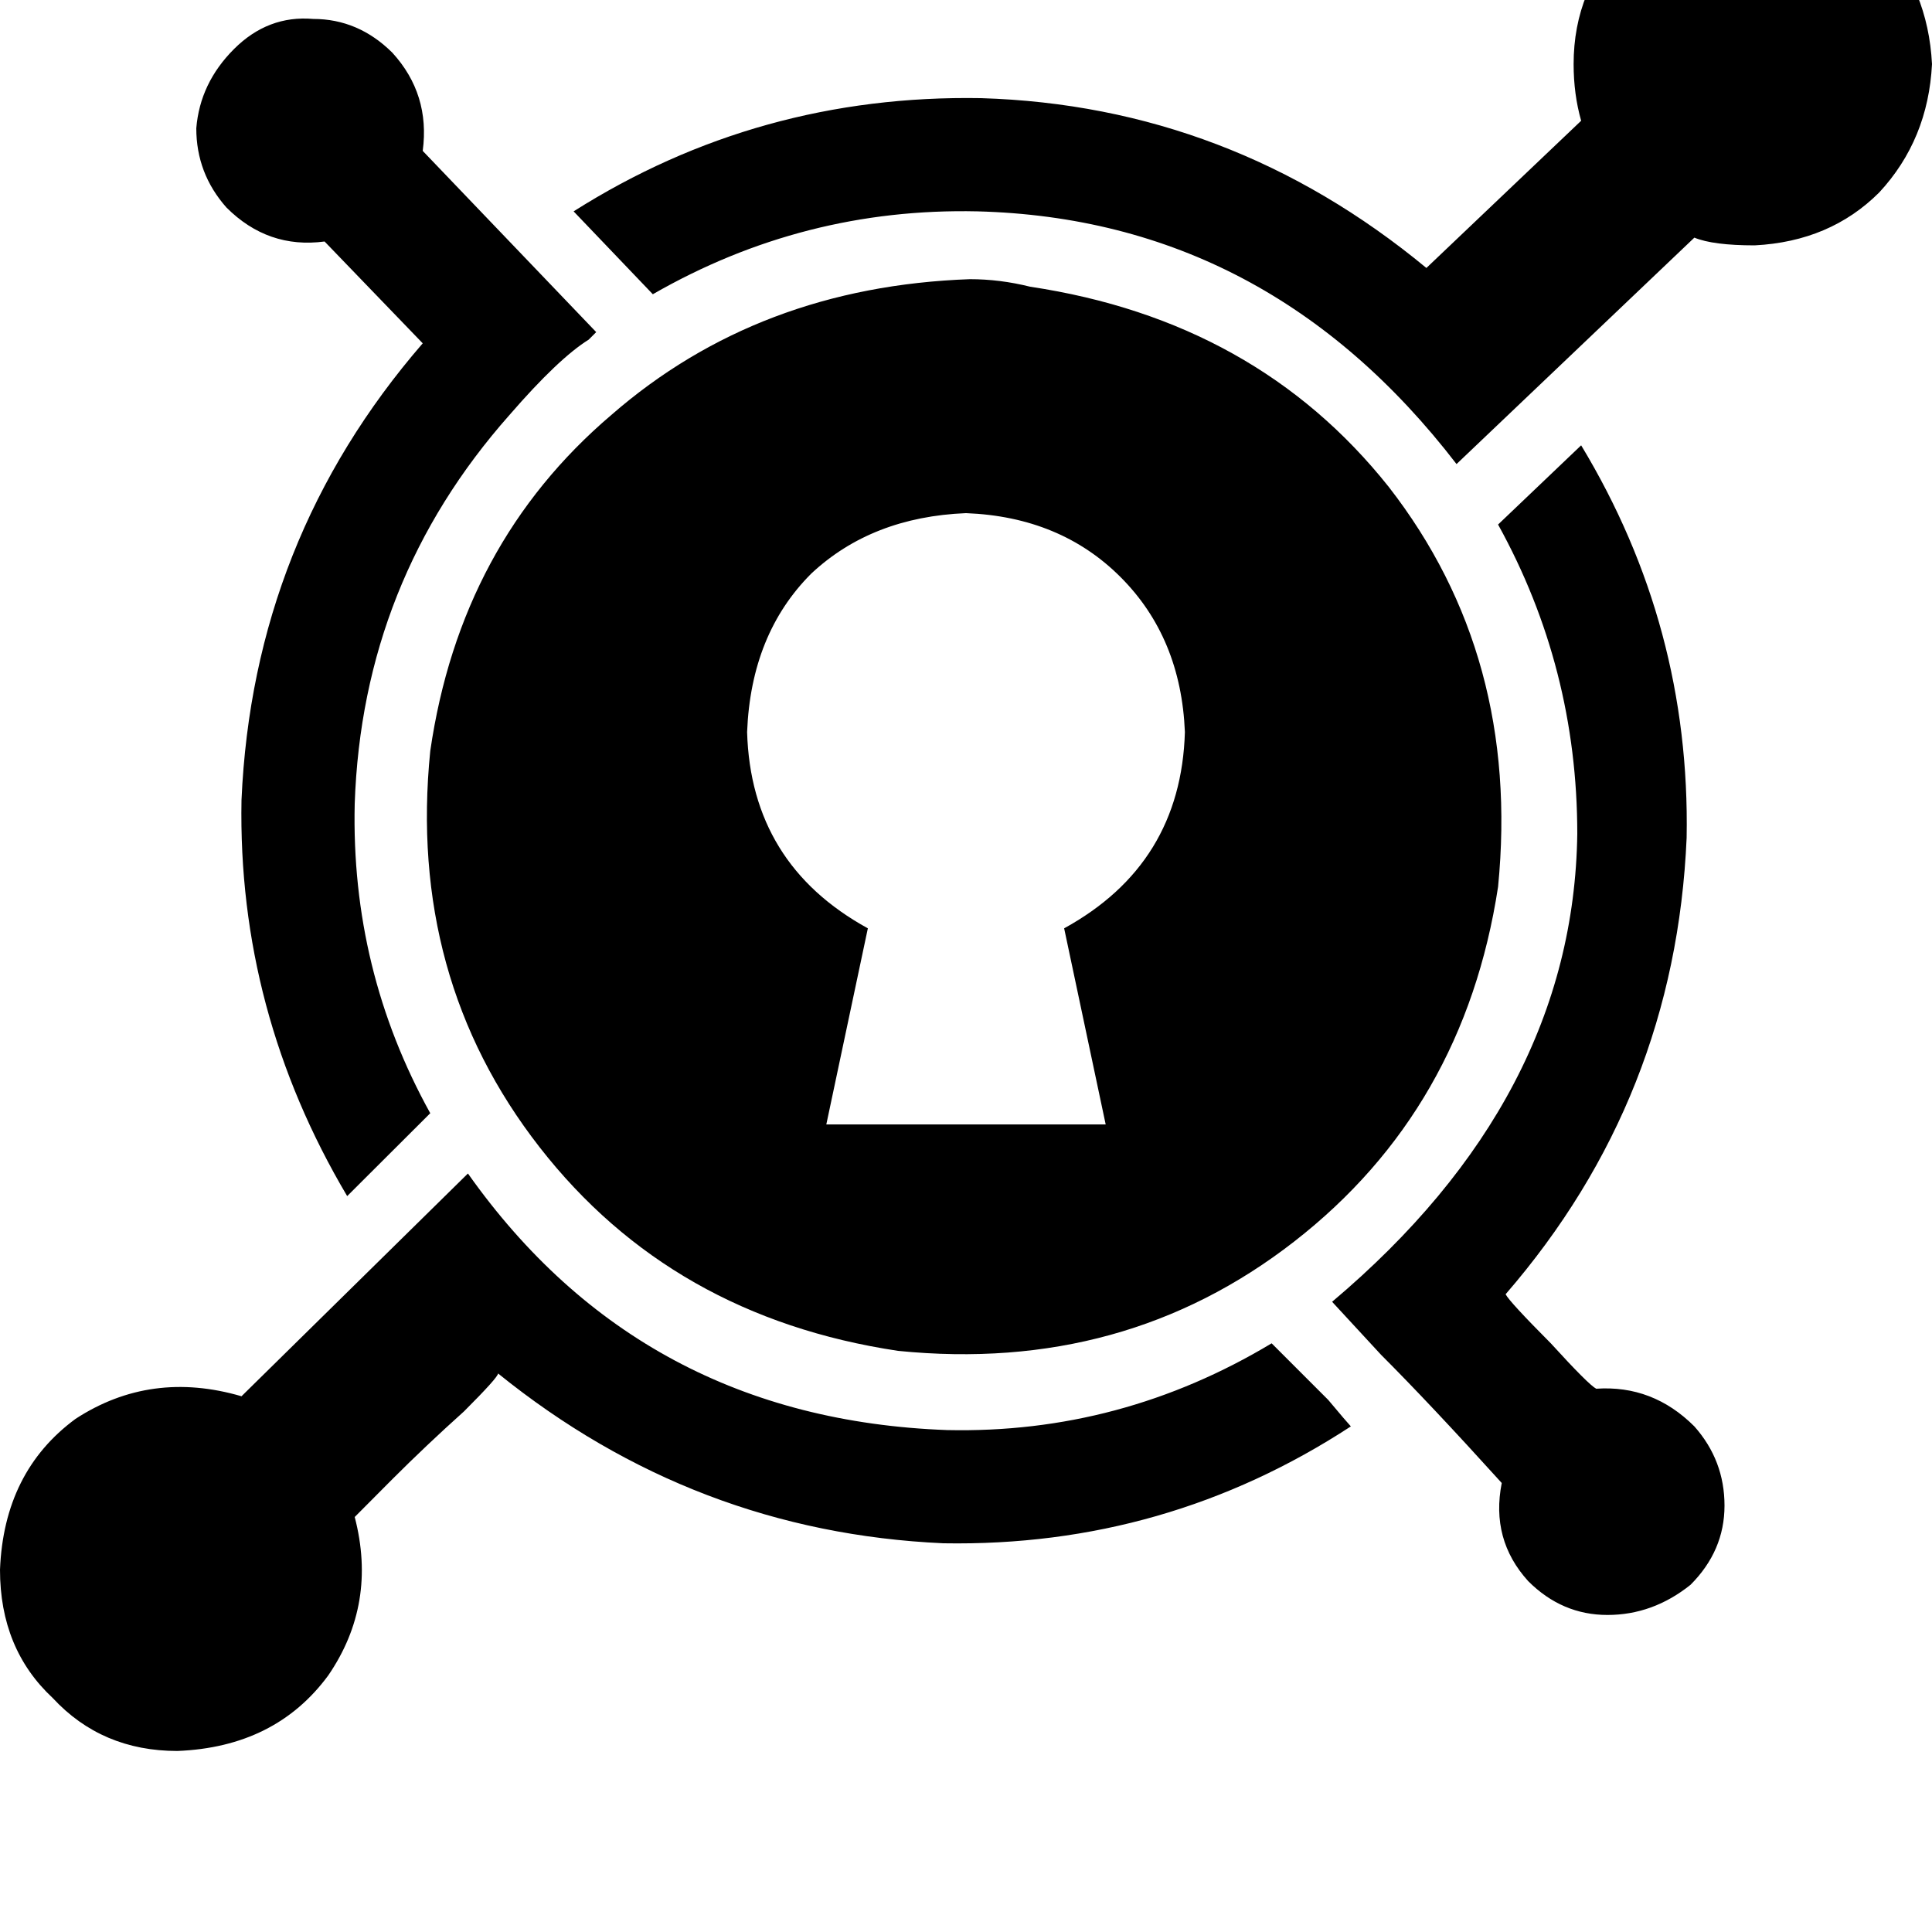 <svg height="1000" width="1000" xmlns="http://www.w3.org/2000/svg"><path d="M125 722.7L242.2 607.4 125 722.7 242.2 607.4q89.8 127 248 132.8 89.9 2 168 -44.9l29.3 29.3q9.8 11.7 11.7 13.7 -95.7 62.5 -210.9 60.5Q359.4 793 257.8 710.9q0 2 -17.6 19.6 -19.5 17.5 -37.1 35.1l-19.5 19.6q11.7 44.9 -13.7 82 -27.3 37.1 -78.1 39.1 -39.1 0 -64.5 -27.4Q0 853.5 0 812.5q2 -50.8 39.1 -78.1Q78.1 709 125 722.7zM818.4 230.5Q875 324.2 873 433.6q-5.8 134.8 -93.7 236.3 2 3.9 23.4 25.4 19.6 21.5 23.5 23.5 29.3 -2 50.8 19.5 15.6 17.6 15.6 41t-17.6 41q-19.5 15.6 -43 15.6t-41 -17.5q-19.5 -21.5 -13.7 -50.8 -37.1 -41 -62.5 -66.4 -23.4 -25.4 -25.3 -27.4 125 -105.4 126.9 -242.2 0 -85.9 -41 -160.1l43 -41zM203.1 27.3q19.6 21.5 15.7 50.8l89.8 93.8 -3.9 3.9q-15.6 9.7 -41 39 -76.2 86 -80.1 201.2 -2 86 39.1 160.2l-43 42.9Q123 523.4 125 414.1q5.9 -134.8 93.8 -236.4L168 125q-29.3 3.9 -50.8 -17.6 -15.6 -17.6 -15.6 -41 1.9 -23.4 19.5 -41t41 -15.6q23.4 0 41 17.5zm705.1 -87.8q39.1 1.9 64.5 27.3Q998 -5.9 1000 33.2q-2 39.1 -27.3 66.4Q947.3 125 908.2 127q-21.5 0 -31.2 -4L753.9 240.2Q656.3 113.3 505.9 109.4q-89.9 -2 -168 42.9l-41 -42.9Q392.6 48.8 507.8 50.8q128.9 3.9 230.5 87.9l80.1 -76.2q-3.9 -13.7 -3.9 -29.3 0 -39.1 27.3 -66.4 27.3 -25.4 66.4 -27.3zM502 144.5q15.6 0 31.2 3.9Q650.4 166 718.8 252q68.3 87.8 56.6 207Q757.8 574.2 669.9 642.6t-205.1 56.6Q347.7 681.6 279.3 593.8T222.7 388.7q15.6 -107.4 93.7 -173.9Q392.6 148.4 502 144.5zM386.7 378.9q2 68.4 62.5 101.6L427.7 582h144.6L550.8 480.5q60.5 -33.2 62.5 -101.6 -2 -48.8 -33.2 -80.1T500 265.6q-48.8 2 -80.1 31.3 -31.2 31.2 -33.2 82z"/></svg>